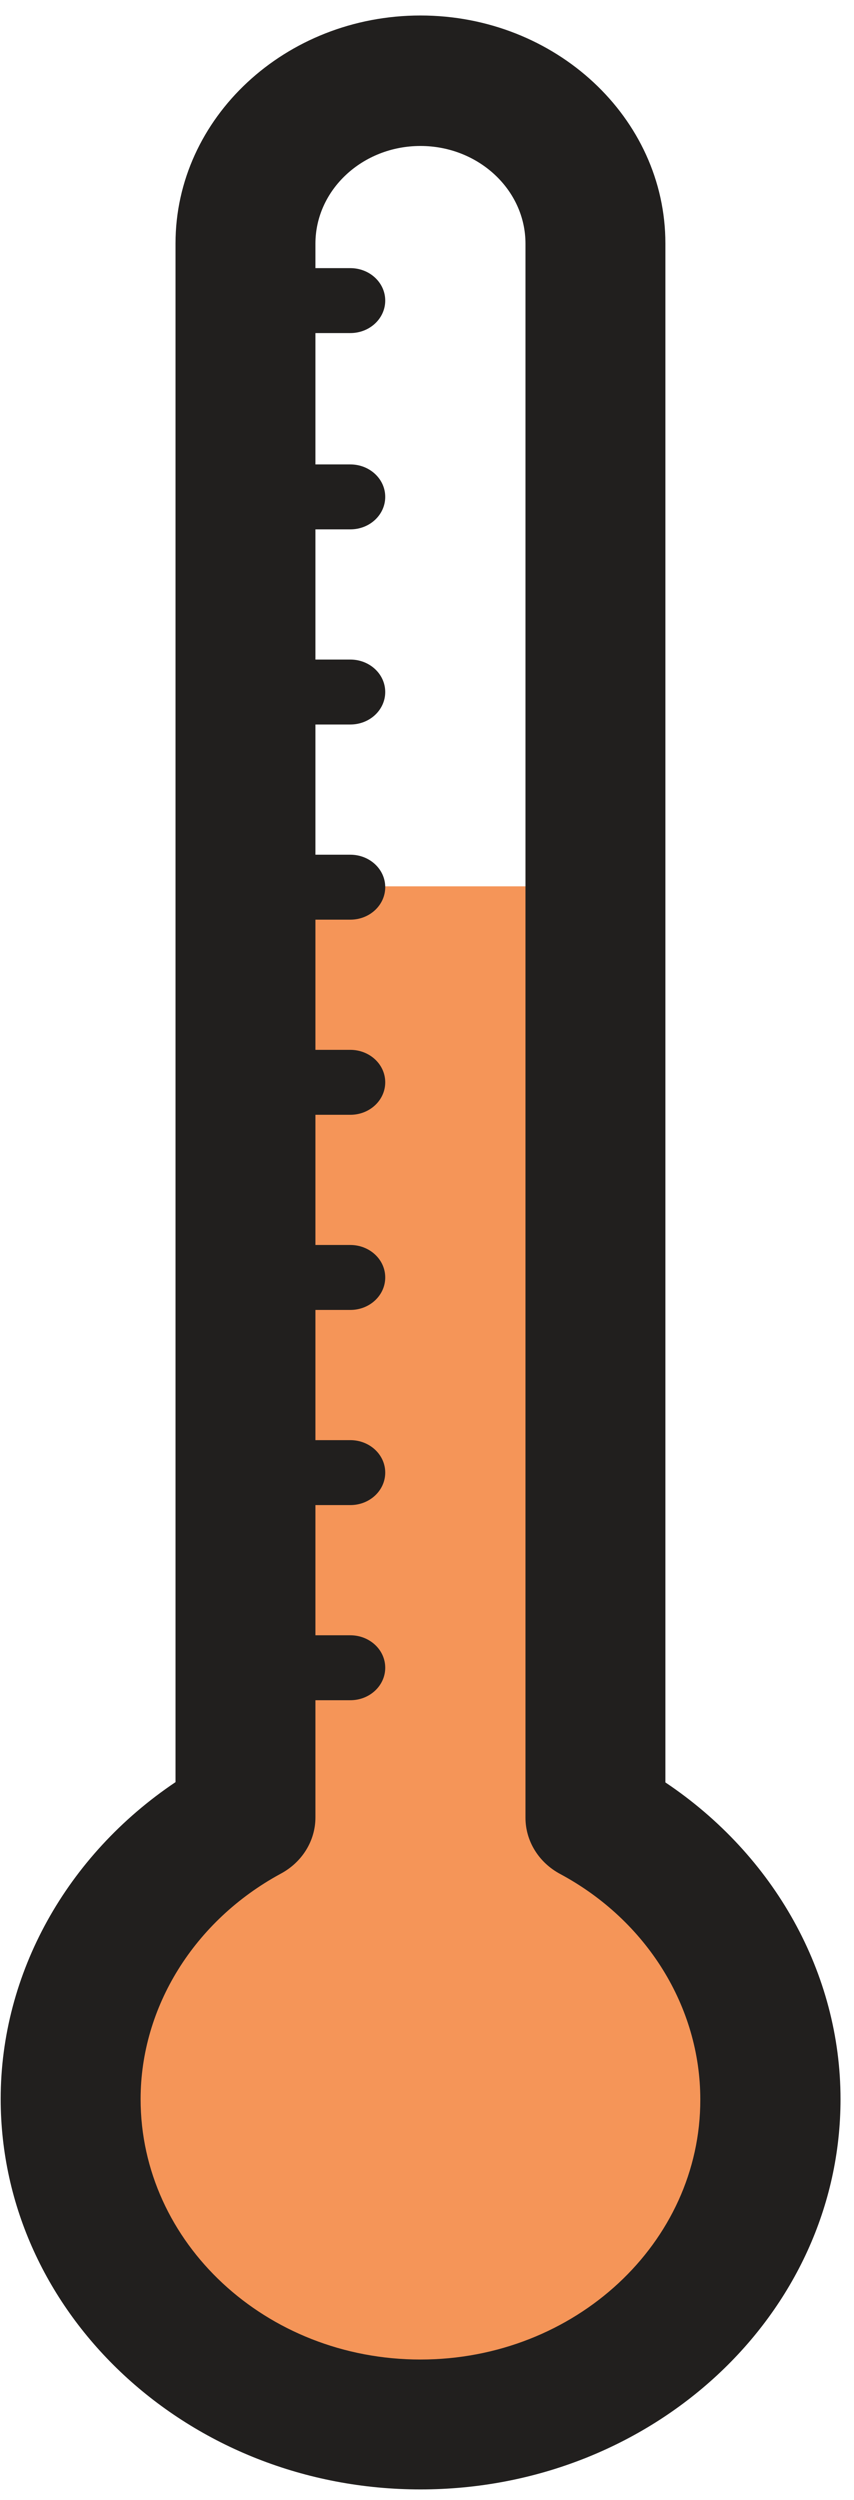 <svg width="54" height="158" viewBox="0 0 54 158" fill="none" xmlns="http://www.w3.org/2000/svg">
<path d="M37.484 114.777C37.582 114.251 37.66 113.724 37.66 113.179V56.017H15.531V113.161C15.531 113.706 15.609 114.232 15.707 114.759C9.008 118.301 4.477 124.986 4.477 132.651C4.477 144.021 14.379 153.231 26.605 153.231C38.832 153.231 48.734 144.021 48.734 132.651C48.715 124.986 44.184 118.301 37.484 114.777Z" fill="#F59558"/>
<path d="M42.074 112.652V15.384C42.074 7.446 35.121 0.979 26.586 0.979C18.051 0.979 11.098 7.446 11.098 15.384V112.634C4.223 117.248 0.043 124.713 0.043 132.651C0.043 146.274 11.957 157.336 26.586 157.336C41.215 157.336 53.148 146.292 53.148 132.669C53.148 124.731 48.969 117.266 42.074 112.652ZM26.586 149.126C16.82 149.126 8.891 141.751 8.891 132.669C8.891 126.838 12.289 121.389 17.738 118.428C19.105 117.702 19.945 116.339 19.945 114.868V107.457H22.152C23.383 107.457 24.359 106.531 24.359 105.405C24.359 104.26 23.363 103.352 22.152 103.352H19.945V95.124H22.152C23.383 95.124 24.359 94.198 24.359 93.071C24.359 91.927 23.363 91.019 22.152 91.019H19.945V82.79H22.152C23.383 82.79 24.359 81.864 24.359 80.738C24.359 79.594 23.363 78.685 22.152 78.685H19.945V70.457H22.152C23.383 70.457 24.359 69.531 24.359 68.404C24.359 67.26 23.363 66.352 22.152 66.352H19.945V58.124H22.152C23.383 58.124 24.359 57.197 24.359 56.071C24.359 54.927 23.363 54.019 22.152 54.019H19.945V45.79H22.152C23.383 45.79 24.359 44.864 24.359 43.738C24.359 42.593 23.363 41.685 22.152 41.685H19.945V33.457H22.152C23.383 33.457 24.359 32.531 24.359 31.404C24.359 30.26 23.363 29.352 22.152 29.352H19.945V21.051H22.152C23.383 21.051 24.359 20.124 24.359 18.998C24.359 17.854 23.363 16.946 22.152 16.946H19.945V15.402C19.945 12.005 22.914 9.226 26.586 9.226C30.238 9.226 33.227 11.987 33.227 15.402V114.886C33.227 116.358 34.066 117.72 35.434 118.446C40.902 121.389 44.281 126.838 44.281 132.687C44.301 141.751 36.352 149.126 26.586 149.126Z" fill="#211F1E"/>
</svg>
